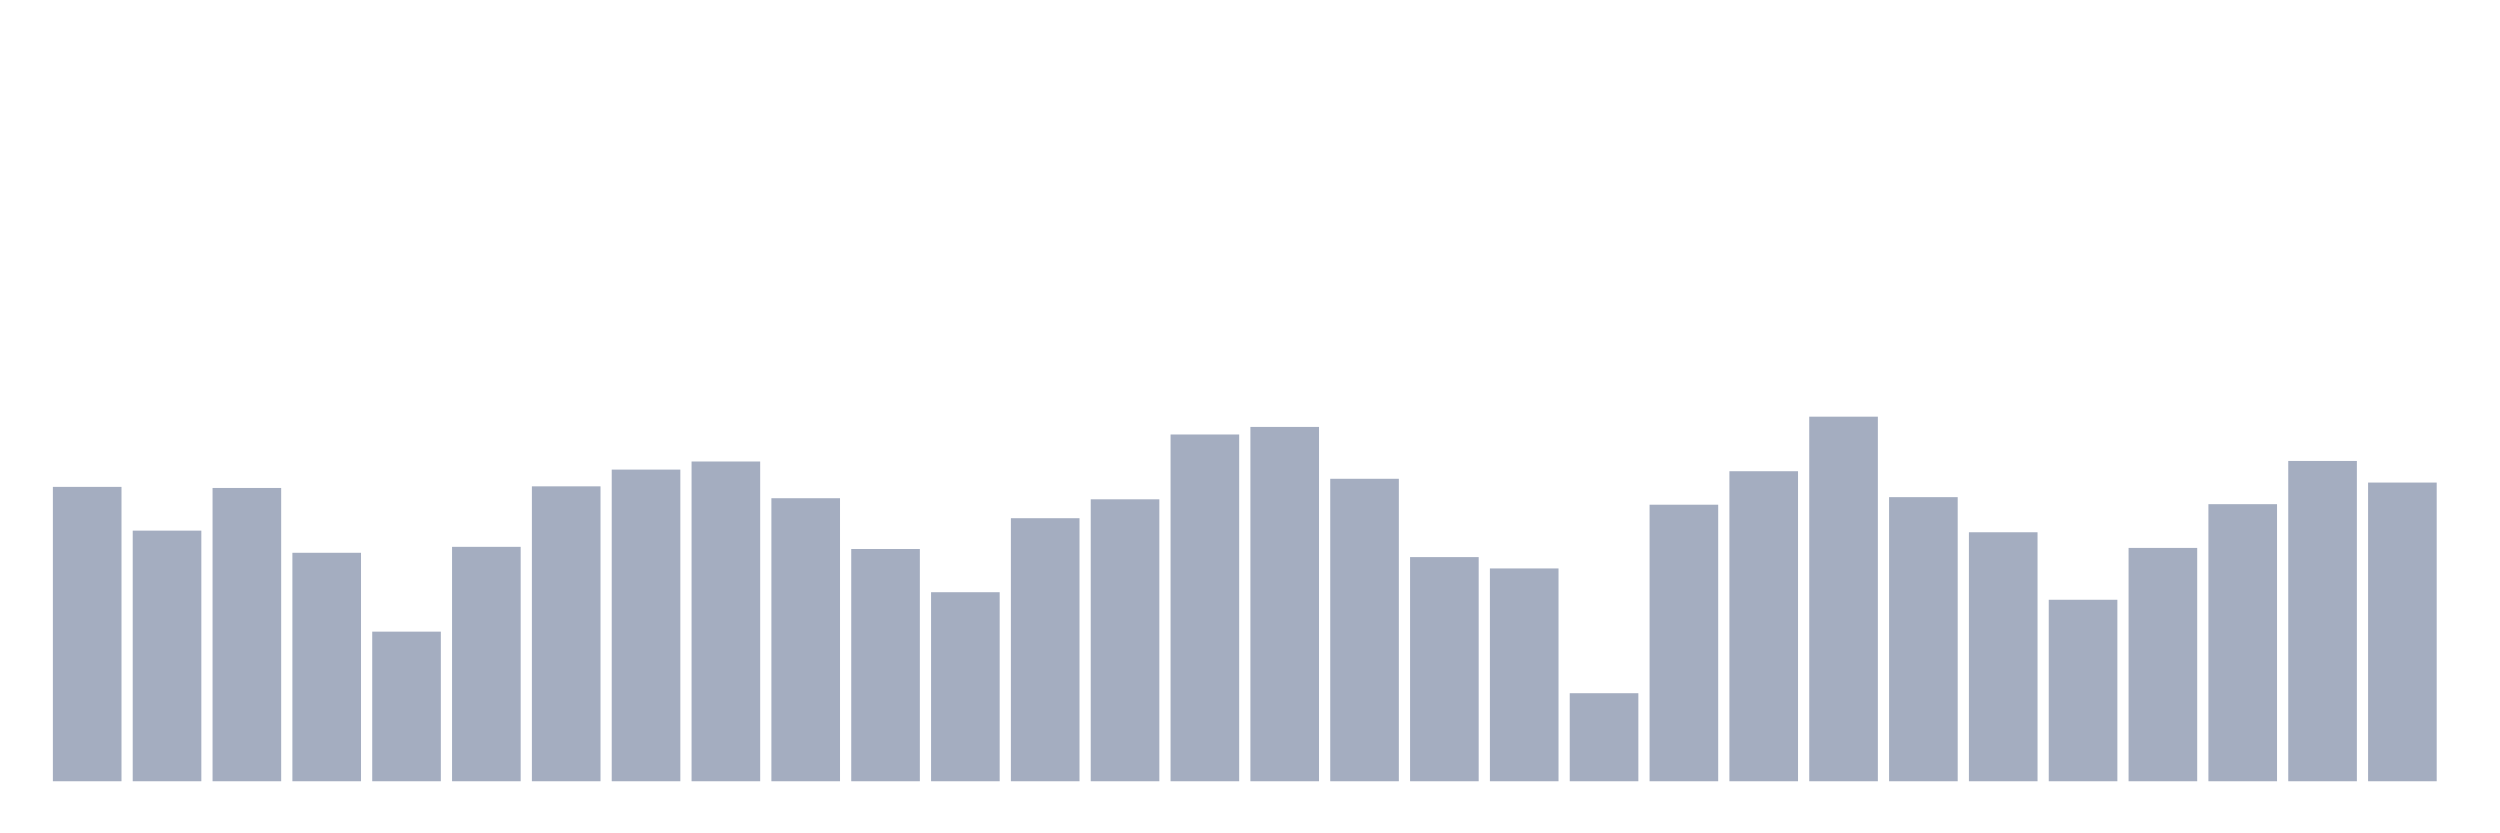 <svg xmlns="http://www.w3.org/2000/svg" viewBox="0 0 480 160"><g transform="translate(10,10)"><rect class="bar" x="0.153" width="13.175" y="83.481" height="56.519" fill="rgb(164,173,192)"></rect><rect class="bar" x="15.482" width="13.175" y="91.881" height="48.119" fill="rgb(164,173,192)"></rect><rect class="bar" x="30.81" width="13.175" y="83.689" height="56.311" fill="rgb(164,173,192)"></rect><rect class="bar" x="46.138" width="13.175" y="96.133" height="43.867" fill="rgb(164,173,192)"></rect><rect class="bar" x="61.466" width="13.175" y="111.274" height="28.726" fill="rgb(164,173,192)"></rect><rect class="bar" x="76.794" width="13.175" y="94.993" height="45.007" fill="rgb(164,173,192)"></rect><rect class="bar" x="92.123" width="13.175" y="83.378" height="56.622" fill="rgb(164,173,192)"></rect><rect class="bar" x="107.451" width="13.175" y="80.163" height="59.837" fill="rgb(164,173,192)"></rect><rect class="bar" x="122.779" width="13.175" y="78.607" height="61.393" fill="rgb(164,173,192)"></rect><rect class="bar" x="138.107" width="13.175" y="85.659" height="54.341" fill="rgb(164,173,192)"></rect><rect class="bar" x="153.436" width="13.175" y="95.407" height="44.593" fill="rgb(164,173,192)"></rect><rect class="bar" x="168.764" width="13.175" y="103.704" height="36.296" fill="rgb(164,173,192)"></rect><rect class="bar" x="184.092" width="13.175" y="89.496" height="50.504" fill="rgb(164,173,192)"></rect><rect class="bar" x="199.42" width="13.175" y="85.867" height="54.133" fill="rgb(164,173,192)"></rect><rect class="bar" x="214.748" width="13.175" y="73.422" height="66.578" fill="rgb(164,173,192)"></rect><rect class="bar" x="230.077" width="13.175" y="71.97" height="68.03" fill="rgb(164,173,192)"></rect><rect class="bar" x="245.405" width="13.175" y="81.926" height="58.074" fill="rgb(164,173,192)"></rect><rect class="bar" x="260.733" width="13.175" y="96.963" height="43.037" fill="rgb(164,173,192)"></rect><rect class="bar" x="276.061" width="13.175" y="99.141" height="40.859" fill="rgb(164,173,192)"></rect><rect class="bar" x="291.39" width="13.175" y="123.096" height="16.904" fill="rgb(164,173,192)"></rect><rect class="bar" x="306.718" width="13.175" y="86.904" height="53.096" fill="rgb(164,173,192)"></rect><rect class="bar" x="322.046" width="13.175" y="80.474" height="59.526" fill="rgb(164,173,192)"></rect><rect class="bar" x="337.374" width="13.175" y="70" height="70" fill="rgb(164,173,192)"></rect><rect class="bar" x="352.702" width="13.175" y="85.452" height="54.548" fill="rgb(164,173,192)"></rect><rect class="bar" x="368.031" width="13.175" y="92.193" height="47.807" fill="rgb(164,173,192)"></rect><rect class="bar" x="383.359" width="13.175" y="105.156" height="34.844" fill="rgb(164,173,192)"></rect><rect class="bar" x="398.687" width="13.175" y="95.2" height="44.8" fill="rgb(164,173,192)"></rect><rect class="bar" x="414.015" width="13.175" y="86.8" height="53.2" fill="rgb(164,173,192)"></rect><rect class="bar" x="429.344" width="13.175" y="78.504" height="61.496" fill="rgb(164,173,192)"></rect><rect class="bar" x="444.672" width="13.175" y="82.652" height="57.348" fill="rgb(164,173,192)"></rect></g></svg>